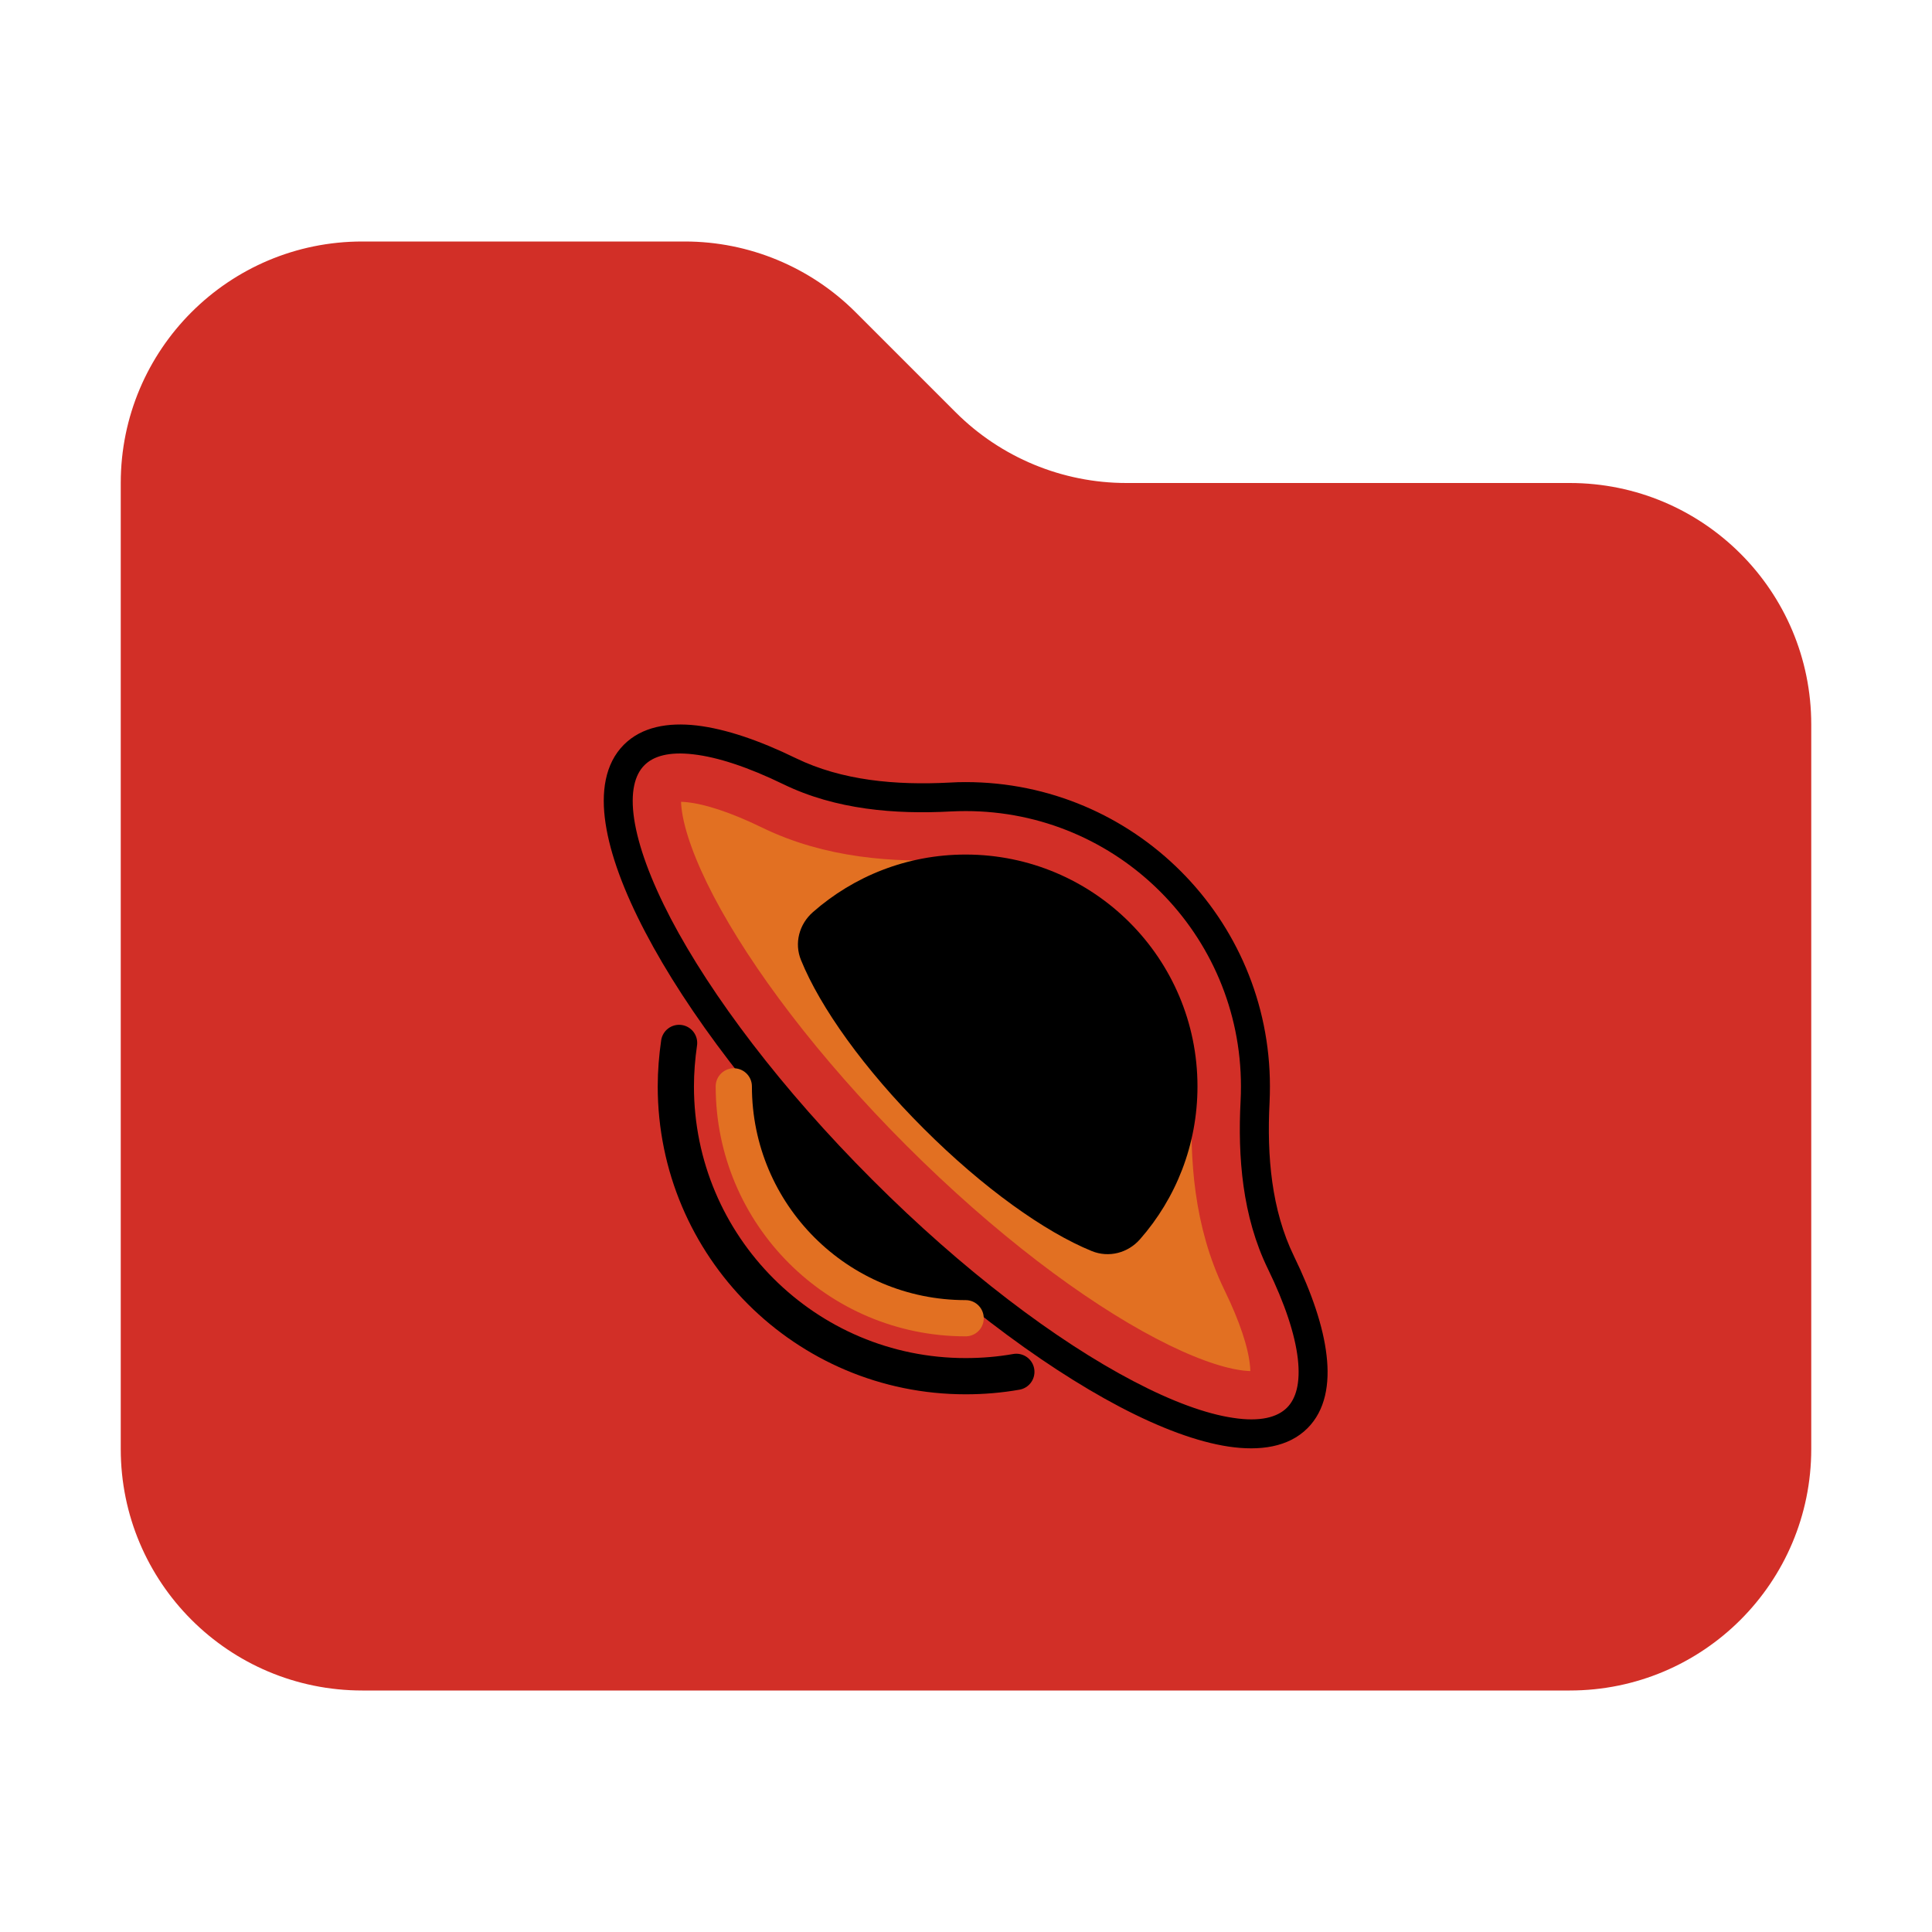 <svg width="16" height="16" viewBox="0 0 16 16" fill="none" xmlns="http://www.w3.org/2000/svg">
<path d="M13 14H3C1.895 14 1 13.105 1 12V4C1 2.895 1.895 2 3 2H5.672C6.202 2 6.711 2.211 7.086 2.586L7.914 3.414C8.289 3.789 8.798 4 9.328 4H13C14.105 4 15 4.895 15 6V12C15 13.105 14.105 14 13 14Z" fill="#D22F27"/>
<g clip-path="url(#clip0_9_110)">
<path fill-rule="evenodd" clip-rule="evenodd" d="M6.125 8.569C6.094 8.707 6.077 8.85 6.077 8.997C6.077 10.058 6.937 10.917 7.997 10.917C8.145 10.917 8.288 10.901 8.426 10.869C8.025 10.577 7.604 10.217 7.191 9.804C6.778 9.39 6.418 8.969 6.125 8.569ZM9.271 10.434C8.872 10.351 8.247 9.944 7.649 9.346C7.051 8.748 6.644 8.122 6.561 7.723C6.913 7.327 7.426 7.077 7.997 7.077C9.058 7.077 9.917 7.937 9.917 8.997C9.917 9.569 9.668 10.082 9.271 10.434Z" fill="black"/>
<path d="M7.997 11.397C9.323 11.397 10.397 10.323 10.397 8.997C10.397 7.672 9.323 6.597 7.997 6.597C6.672 6.597 5.597 7.672 5.597 8.997C5.597 10.323 6.672 11.397 7.997 11.397Z" fill="#D22F27" stroke="#D22F27"/>
<path fill-rule="evenodd" clip-rule="evenodd" d="M10.743 11.743C10.269 12.217 8.656 11.372 7.139 9.855C5.623 8.339 4.778 6.726 5.252 6.252C5.473 6.03 5.945 6.097 6.539 6.387C6.947 6.586 7.416 6.624 7.87 6.601C7.912 6.598 7.955 6.597 7.997 6.597C9.323 6.597 10.397 7.672 10.397 8.997C10.397 9.04 10.396 9.082 10.394 9.124C10.37 9.578 10.409 10.047 10.608 10.456C10.898 11.05 10.965 11.521 10.743 11.743Z" fill="#D22F27"/>
<path d="M7.997 10.797C8.991 10.797 9.797 9.991 9.797 8.997C9.797 8.003 8.991 7.197 7.997 7.197C7.003 7.197 6.197 8.003 6.197 8.997C6.197 9.991 7.003 10.797 7.997 10.797Z" fill="black"/>
<path fill-rule="evenodd" clip-rule="evenodd" d="M5.862 6.362C5.818 6.318 5.759 6.291 5.697 6.297C5.581 6.309 5.486 6.348 5.417 6.417C4.972 6.863 5.766 8.379 7.191 9.804C8.616 11.229 10.132 12.023 10.577 11.577C10.646 11.508 10.685 11.414 10.697 11.298C10.703 11.236 10.676 11.177 10.633 11.133L9.835 10.335C9.779 10.279 9.673 10.322 9.617 10.377C9.358 10.636 8.477 10.175 7.648 9.346C6.82 8.518 6.358 7.636 6.617 7.377C6.673 7.322 6.715 7.216 6.66 7.16L5.862 6.362Z" fill="#D22F27"/>
<path d="M5.443 6.443C5.47 6.415 5.544 6.375 5.725 6.396C5.902 6.416 6.138 6.491 6.421 6.629C6.889 6.857 7.41 6.895 7.885 6.87C7.922 6.868 7.96 6.867 7.997 6.867C9.174 6.867 10.127 7.821 10.127 8.997C10.127 9.035 10.126 9.073 10.124 9.11C10.1 9.584 10.137 10.106 10.365 10.574C10.503 10.857 10.579 11.092 10.599 11.27C10.62 11.451 10.58 11.524 10.552 11.552C10.523 11.582 10.44 11.625 10.233 11.594C10.033 11.564 9.77 11.47 9.457 11.306C8.836 10.981 8.075 10.409 7.33 9.664C6.586 8.92 6.014 8.159 5.688 7.537C5.525 7.225 5.431 6.961 5.401 6.761C5.37 6.555 5.413 6.472 5.443 6.443Z" fill="#E27022" stroke="#D22F27" stroke-width="0.5"/>
<path fill-rule="evenodd" clip-rule="evenodd" d="M7.649 9.346C8.142 9.839 8.654 10.203 9.042 10.361C9.183 10.418 9.341 10.377 9.441 10.263C9.738 9.925 9.917 9.482 9.917 8.997C9.917 7.937 9.058 7.077 7.997 7.077C7.512 7.077 7.07 7.257 6.732 7.554C6.618 7.654 6.576 7.812 6.634 7.952C6.792 8.341 7.155 8.853 7.649 9.346Z" fill="black"/>
<path d="M7.054 9.94C7.819 10.704 8.611 11.303 9.276 11.652C9.608 11.826 9.915 11.941 10.175 11.98C10.432 12.018 10.67 11.986 10.828 11.828L10.658 11.658C10.579 11.737 10.437 11.777 10.211 11.742C9.988 11.709 9.708 11.607 9.388 11.439C8.749 11.105 7.976 10.523 7.224 9.77L7.054 9.94ZM5.167 6.167C5.009 6.325 4.976 6.562 5.015 6.819C5.054 7.079 5.169 7.386 5.343 7.718C5.691 8.384 6.29 9.176 7.054 9.94L7.224 9.77C6.472 9.018 5.89 8.246 5.555 7.607C5.388 7.287 5.286 7.007 5.252 6.784C5.218 6.558 5.258 6.415 5.337 6.337L5.167 6.167ZM6.591 6.279C6.288 6.131 6.008 6.036 5.769 6.008C5.532 5.981 5.315 6.019 5.167 6.167L5.337 6.337C5.41 6.263 5.539 6.223 5.742 6.247C5.943 6.27 6.196 6.353 6.486 6.494L6.591 6.279ZM7.997 6.477C7.953 6.477 7.908 6.478 7.864 6.481L7.877 6.72C7.917 6.718 7.957 6.717 7.997 6.717V6.477ZM10.517 8.997C10.517 7.606 9.389 6.477 7.997 6.477V6.717C9.257 6.717 10.277 7.738 10.277 8.997H10.517ZM10.514 9.13C10.516 9.086 10.517 9.042 10.517 8.997H10.277C10.277 9.038 10.276 9.078 10.274 9.118L10.514 9.13ZM10.828 11.828C10.976 11.68 11.014 11.462 10.986 11.225C10.959 10.987 10.864 10.707 10.716 10.403L10.5 10.508C10.642 10.799 10.725 11.052 10.748 11.253C10.771 11.456 10.732 11.584 10.658 11.658L10.828 11.828ZM10.274 9.118C10.25 9.581 10.288 10.073 10.5 10.508L10.716 10.403C10.53 10.021 10.491 9.575 10.514 9.13L10.274 9.118ZM6.486 6.494C6.921 6.706 7.414 6.745 7.877 6.72L7.864 6.481C7.419 6.504 6.974 6.465 6.591 6.279L6.486 6.494Z" fill="black"/>
<path d="M5.624 8.637C5.607 8.755 5.597 8.875 5.597 8.997C5.597 10.323 6.672 11.397 7.997 11.397C8.141 11.397 8.281 11.385 8.417 11.361" stroke="black" stroke-width="0.3" stroke-linecap="round"/>
<path d="M7.997 10.917C6.937 10.917 6.077 10.058 6.077 8.997" stroke="#E27022" stroke-width="0.3" stroke-miterlimit="10" stroke-linecap="round"/>
</g>
<defs>
<clipPath id="clip0_9_110">
<rect width="6" height="6" fill="white" transform="translate(5 6)"/>
</clipPath>
</defs>
</svg>

